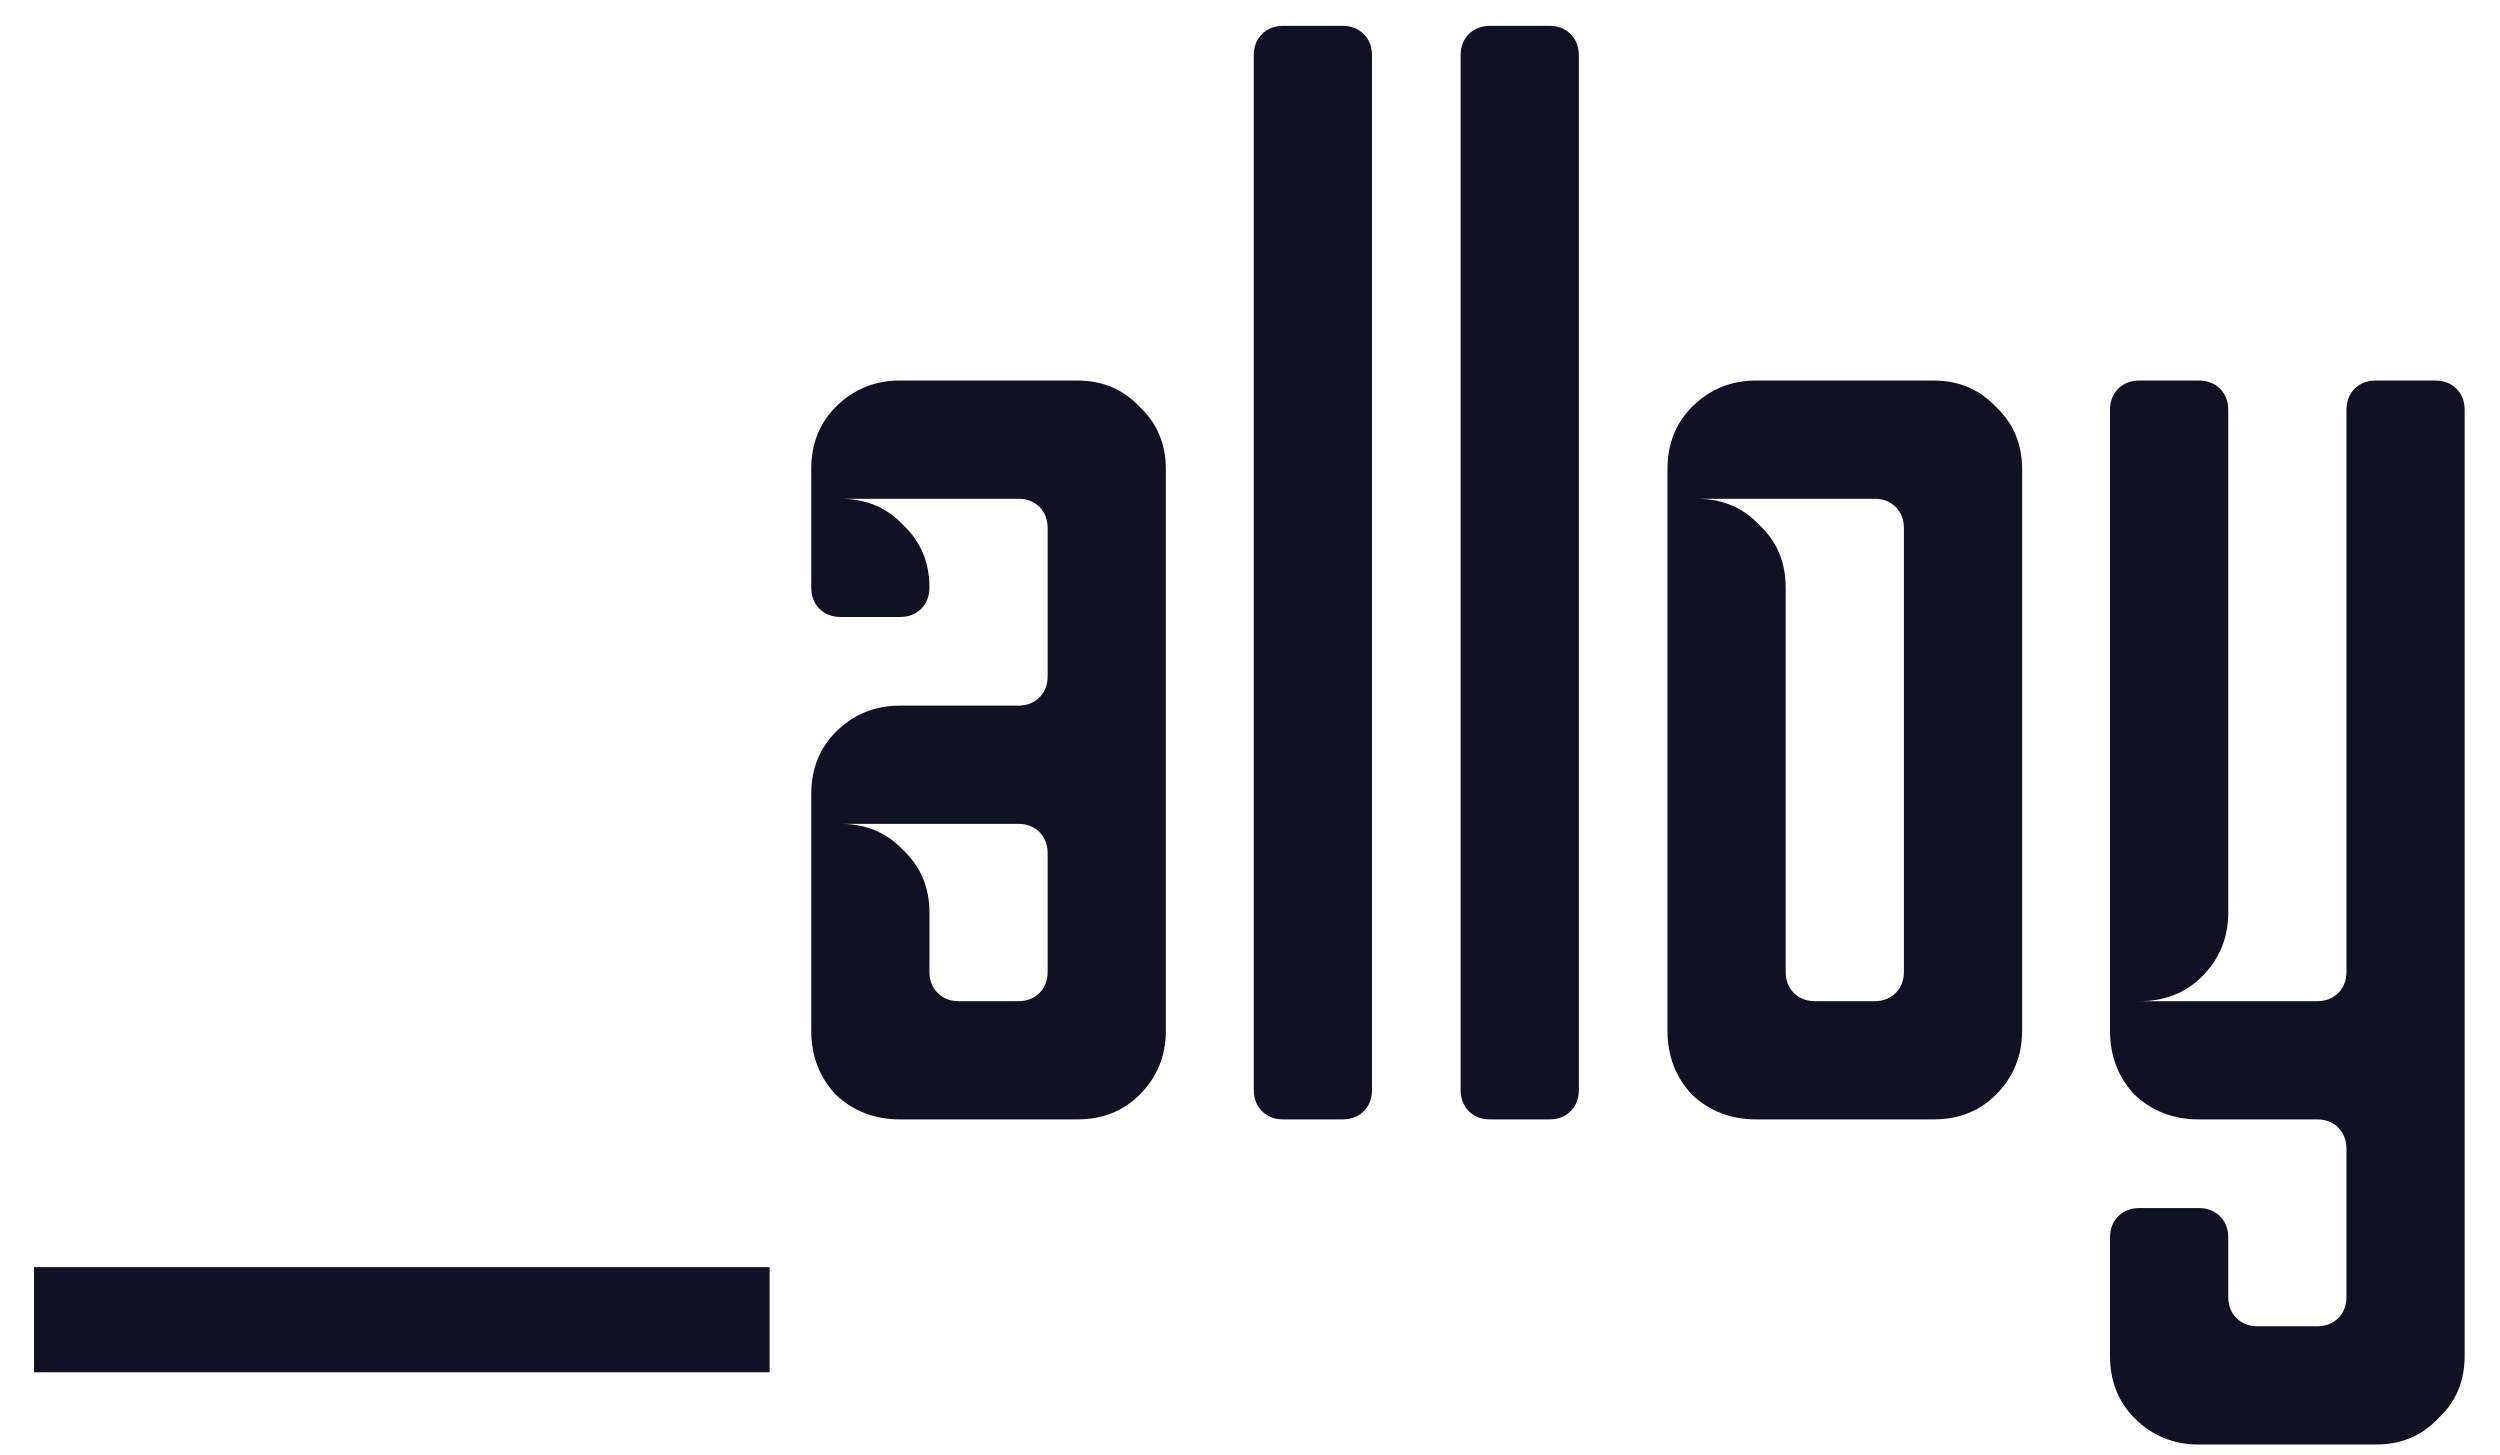 <svg width="67" height="39" viewBox="0 0 67 39" fill="none" xmlns="http://www.w3.org/2000/svg">
<path d="M20.626 36.777H0.912V33.96H20.626V36.777ZM28.869 10.198C29.544 10.198 30.101 10.433 30.541 10.902C31.011 11.342 31.245 11.9 31.245 12.575V27.624C31.245 28.299 31.011 28.871 30.541 29.34C30.101 29.78 29.544 30 28.869 30H24.117C23.442 30 22.87 29.78 22.401 29.34C21.961 28.871 21.741 28.299 21.741 27.624V21.287C21.741 20.613 21.961 20.055 22.401 19.615C22.87 19.146 23.442 18.911 24.117 18.911H27.285C27.52 18.911 27.71 18.838 27.857 18.691C28.004 18.544 28.077 18.354 28.077 18.119V14.159C28.077 13.924 28.004 13.733 27.857 13.587C27.71 13.44 27.52 13.367 27.285 13.367H22.533C23.207 13.367 23.765 13.601 24.205 14.071C24.674 14.511 24.909 15.068 24.909 15.743C24.909 15.977 24.835 16.168 24.689 16.315C24.542 16.462 24.352 16.535 24.117 16.535H22.533C22.298 16.535 22.107 16.462 21.961 16.315C21.814 16.168 21.741 15.977 21.741 15.743V12.575C21.741 11.9 21.961 11.342 22.401 10.902C22.87 10.433 23.442 10.198 24.117 10.198H28.869ZM28.077 22.871C28.077 22.637 28.004 22.446 27.857 22.299C27.71 22.153 27.52 22.079 27.285 22.079H22.533C23.207 22.079 23.765 22.314 24.205 22.783C24.674 23.223 24.909 23.781 24.909 24.456V26.04C24.909 26.274 24.982 26.465 25.129 26.612C25.276 26.758 25.466 26.832 25.701 26.832H27.285C27.52 26.832 27.71 26.758 27.857 26.612C28.004 26.465 28.077 26.274 28.077 26.04V22.871ZM35.977 0.693C36.212 0.693 36.403 0.767 36.549 0.913C36.696 1.06 36.769 1.251 36.769 1.486V29.208C36.769 29.443 36.696 29.633 36.549 29.78C36.403 29.927 36.212 30 35.977 30H34.393C34.158 30 33.968 29.927 33.821 29.78C33.674 29.633 33.601 29.443 33.601 29.208V1.486C33.601 1.251 33.674 1.06 33.821 0.913C33.968 0.767 34.158 0.693 34.393 0.693H35.977ZM41.521 0.693C41.755 0.693 41.946 0.767 42.093 0.913C42.239 1.06 42.313 1.251 42.313 1.486V29.208C42.313 29.443 42.239 29.633 42.093 29.78C41.946 29.927 41.755 30 41.521 30H39.937C39.702 30 39.511 29.927 39.364 29.78C39.218 29.633 39.145 29.443 39.145 29.208V1.486C39.145 1.251 39.218 1.06 39.364 0.913C39.511 0.767 39.702 0.693 39.937 0.693H41.521ZM51.817 10.198C52.491 10.198 53.049 10.433 53.489 10.902C53.958 11.342 54.193 11.9 54.193 12.575V27.624C54.193 28.299 53.958 28.871 53.489 29.34C53.049 29.78 52.491 30 51.817 30H47.064C46.389 30 45.817 29.78 45.348 29.34C44.908 28.871 44.688 28.299 44.688 27.624V12.575C44.688 11.9 44.908 11.342 45.348 10.902C45.817 10.433 46.389 10.198 47.064 10.198H51.817ZM51.025 14.159C51.025 13.924 50.951 13.733 50.804 13.587C50.658 13.44 50.467 13.367 50.232 13.367H45.48C46.155 13.367 46.712 13.601 47.152 14.071C47.621 14.511 47.856 15.068 47.856 15.743V26.04C47.856 26.274 47.929 26.465 48.076 26.612C48.223 26.758 48.414 26.832 48.648 26.832H50.232C50.467 26.832 50.658 26.758 50.804 26.612C50.951 26.465 51.025 26.274 51.025 26.04V14.159ZM66.053 36.337C66.053 37.011 65.819 37.569 65.349 38.009C64.909 38.478 64.352 38.713 63.677 38.713H58.925C58.25 38.713 57.678 38.478 57.208 38.009C56.768 37.569 56.548 37.011 56.548 36.337V33.168C56.548 32.934 56.622 32.743 56.768 32.596C56.915 32.45 57.106 32.376 57.34 32.376H58.925C59.159 32.376 59.35 32.45 59.497 32.596C59.643 32.743 59.717 32.934 59.717 33.168V34.752C59.717 34.987 59.79 35.178 59.937 35.325C60.083 35.471 60.274 35.544 60.509 35.544H62.093C62.328 35.544 62.518 35.471 62.665 35.325C62.812 35.178 62.885 34.987 62.885 34.752V30.792C62.885 30.557 62.812 30.367 62.665 30.22C62.518 30.073 62.328 30 62.093 30H58.925C58.25 30 57.678 29.78 57.208 29.34C56.768 28.871 56.548 28.299 56.548 27.624V10.99C56.548 10.756 56.622 10.565 56.768 10.418C56.915 10.272 57.106 10.198 57.34 10.198H58.925C59.159 10.198 59.35 10.272 59.497 10.418C59.643 10.565 59.717 10.756 59.717 10.99V24.456C59.717 25.13 59.482 25.702 59.013 26.172C58.572 26.612 58.015 26.832 57.34 26.832H62.093C62.328 26.832 62.518 26.758 62.665 26.612C62.812 26.465 62.885 26.274 62.885 26.04V10.99C62.885 10.756 62.958 10.565 63.105 10.418C63.252 10.272 63.442 10.198 63.677 10.198H65.261C65.496 10.198 65.686 10.272 65.833 10.418C65.98 10.565 66.053 10.756 66.053 10.99V36.337Z" fill="#101122"/>
</svg>
